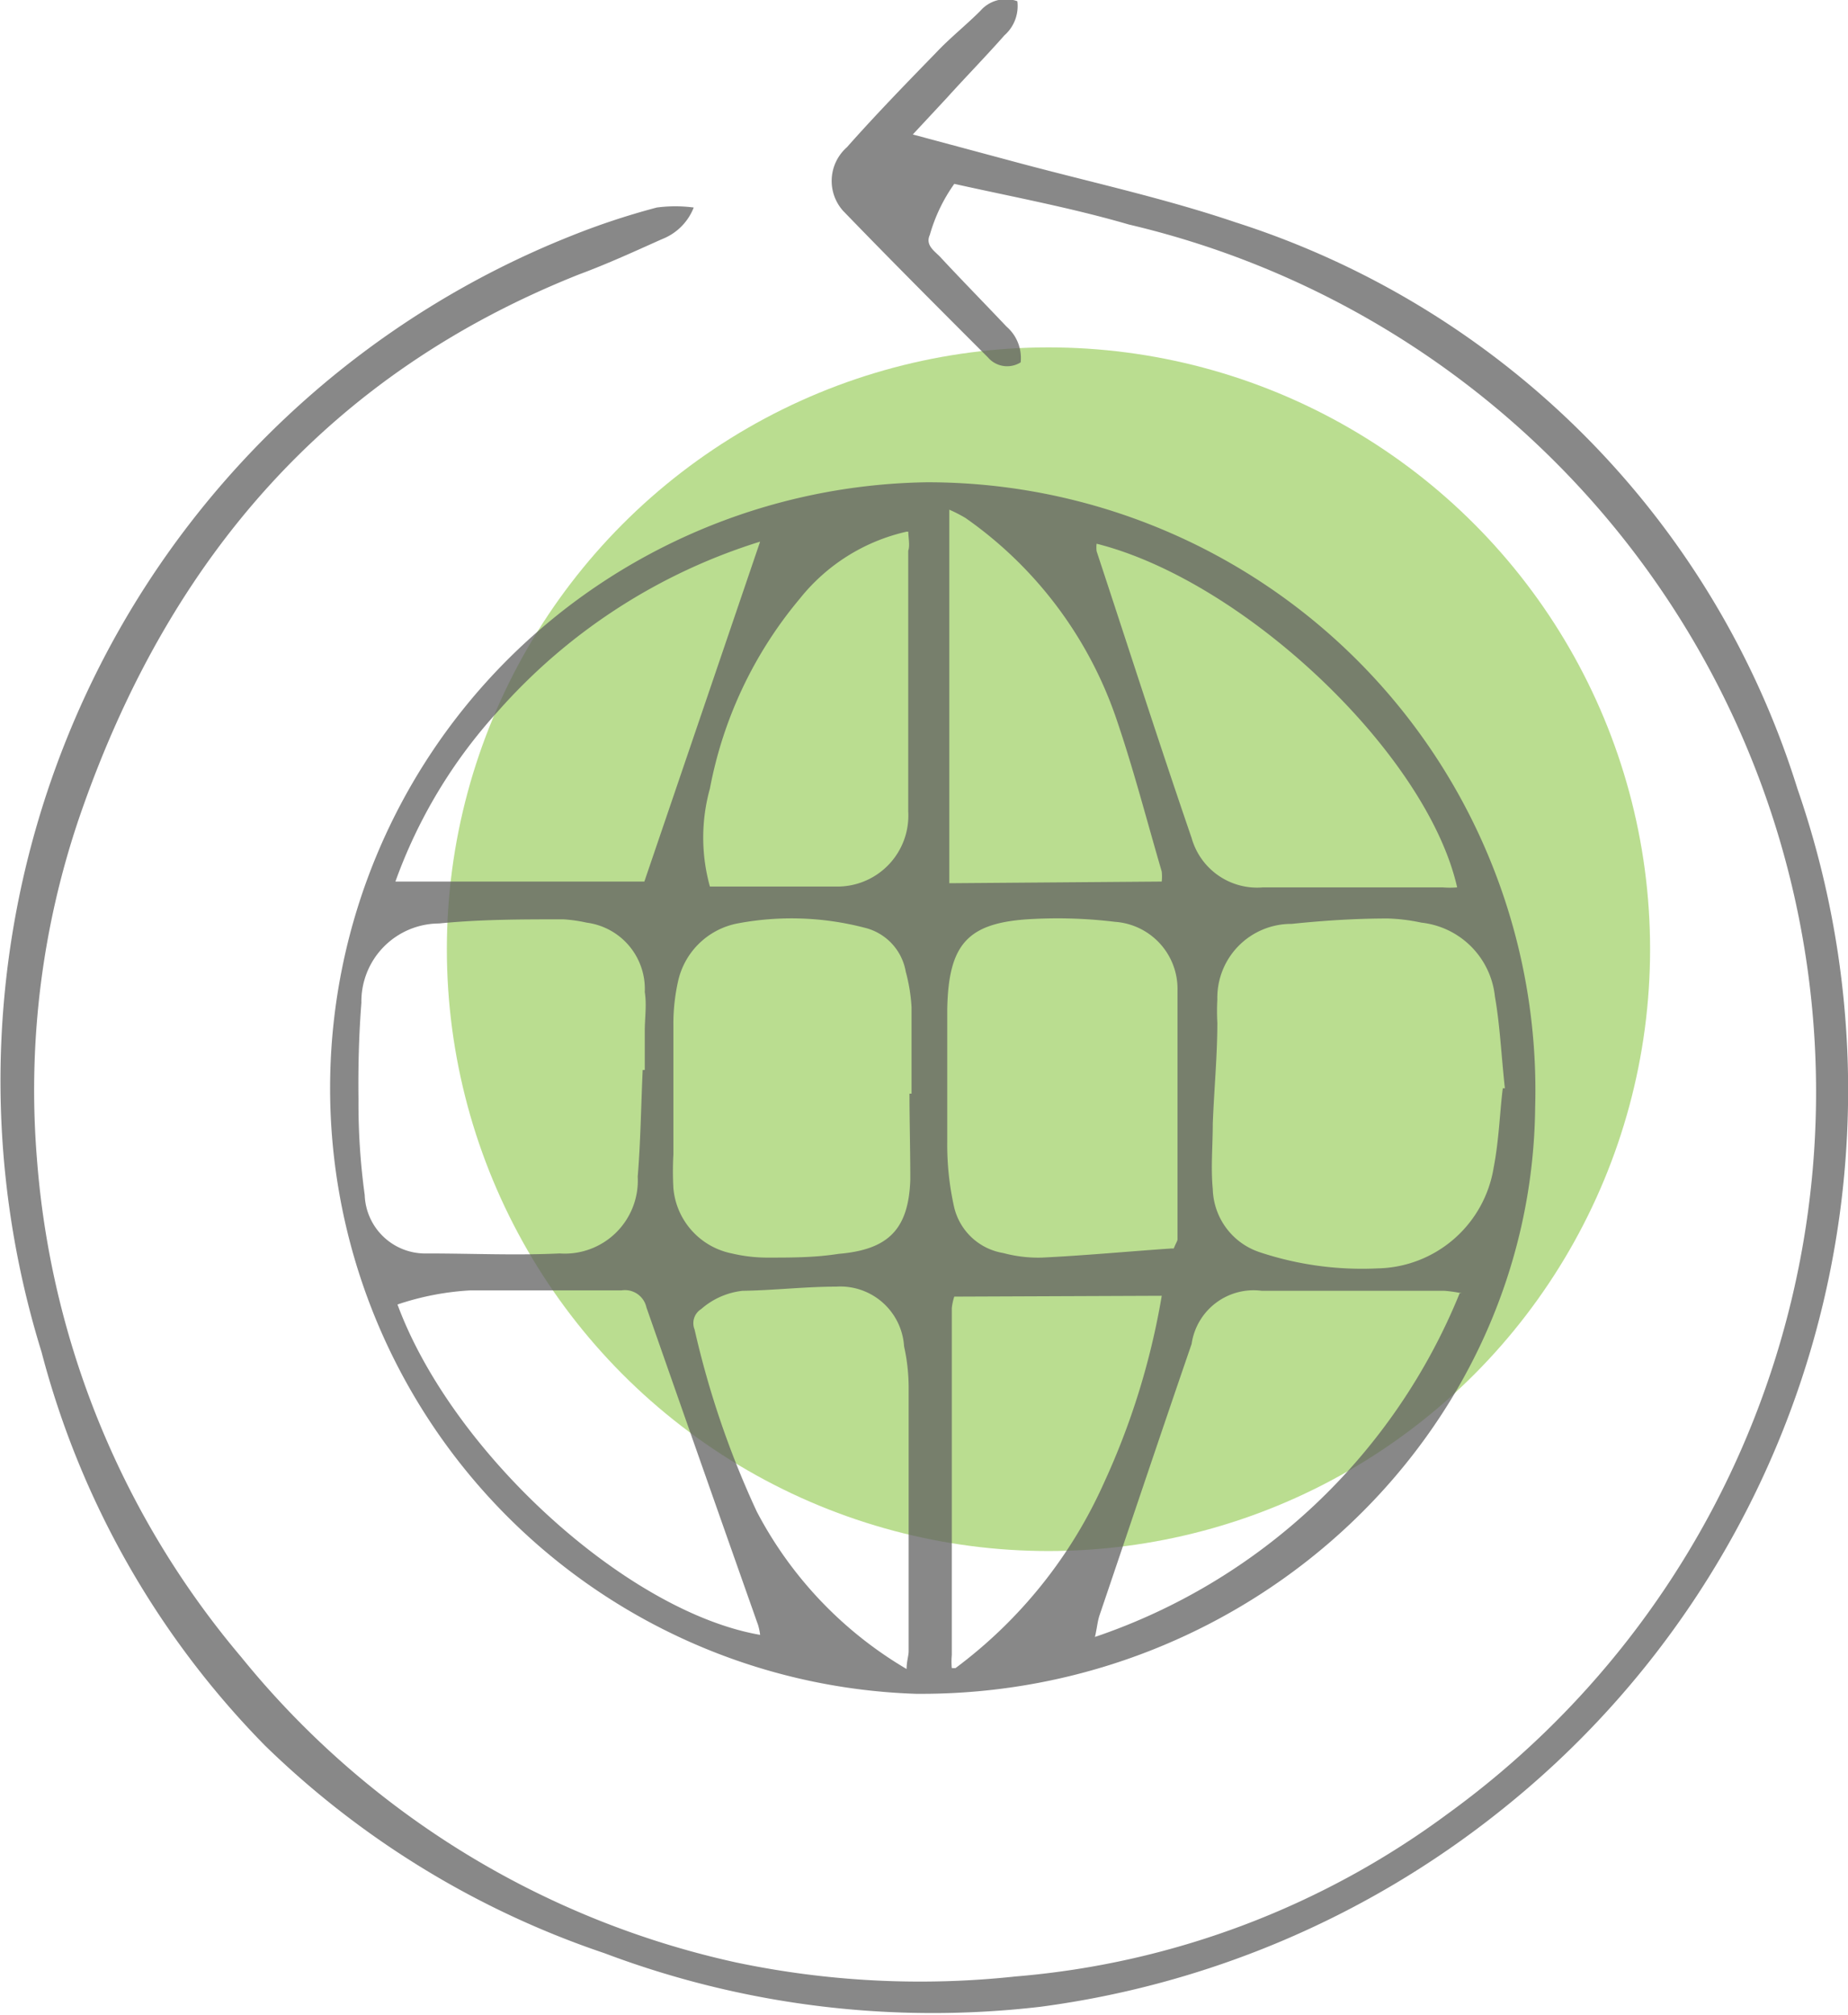 <svg xmlns="http://www.w3.org/2000/svg" viewBox="0 0 44.54 48.54"><defs><style>.cls-1{fill:#76bd22;opacity:0.5;}.cls-2{opacity:0.75;}.cls-3{fill:#606060;}</style></defs><title>Ресурс 292</title><g id="Слой_2" data-name="Слой 2"><g id="Слой_1-2" data-name="Слой 1"><circle class="cls-1" cx="25.27" cy="22.87" r="14.5"/><g class="cls-2"><path class="cls-3" d="M22.27,11.62A14.65,14.65,0,0,1,37,26.68c-.08,7.83-6.81,14.2-14.93,14.13a14.6,14.6,0,0,1,.25-29.19Zm14,14.6c-.09-.84-.12-1.53-.24-2.21a2,2,0,0,0-1.77-1.78,4.48,4.48,0,0,0-.81-.1c-.78,0-1.55.05-2.32.13a1.78,1.78,0,0,0-1.79,1.82,5.15,5.15,0,0,0,0,.56c0,.81-.08,1.63-.11,2.44,0,.53-.05,1.05,0,1.57a1.65,1.65,0,0,0,1.13,1.52,7.81,7.81,0,0,0,2.84.39A2.89,2.89,0,0,0,36,28.13C36.13,27.46,36.15,26.76,36.22,26.22Zm-20.73-.44h0c0-.31,0-.63,0-.94s.05-.63,0-.94a1.61,1.61,0,0,0-1.4-1.67,3.6,3.6,0,0,0-.56-.08c-1,0-2,0-3,.1a1.88,1.88,0,0,0-1.87,1.91c-.06.77-.08,1.55-.07,2.32a16.2,16.2,0,0,0,.15,2.31A1.46,1.46,0,0,0,10.3,30.2c1.06,0,2.13.05,3.19,0a1.76,1.76,0,0,0,1.88-1.85C15.44,27.5,15.45,26.64,15.49,25.78Zm6.43.57h0c0-.7,0-1.39,0-2.08a4.17,4.17,0,0,0-.14-.86,1.32,1.32,0,0,0-1-1.06,7,7,0,0,0-3.06-.1,1.82,1.82,0,0,0-1.42,1.36,4.69,4.69,0,0,0-.12,1.12c0,1,0,2.05,0,3.08a7.5,7.5,0,0,0,0,.82,1.76,1.76,0,0,0,1.41,1.57,3.69,3.69,0,0,0,.87.1c.57,0,1.13,0,1.7-.09,1.2-.1,1.69-.59,1.73-1.79C21.94,27.73,21.92,27,21.92,26.35Zm6.32,3.73c.06-.15.09-.18.09-.22,0-2,0-4,0-6a1.62,1.62,0,0,0-1.51-1.65,11.45,11.45,0,0,0-1.94-.07c-1.59.07-2.07.57-2.1,2.18,0,1.06,0,2.13,0,3.2A6.83,6.83,0,0,0,23,29.1a1.46,1.46,0,0,0,1.18,1.09,3.25,3.25,0,0,0,.93.11C26.16,30.25,27.2,30.15,28.24,30.08Zm6.94,1.08a3.2,3.2,0,0,0-.42-.06c-1.47,0-2.94,0-4.4,0a1.51,1.51,0,0,0-1.69,1.28c-.75,2.18-1.48,4.36-2.22,6.54-.05.15-.06.31-.11.52A14.51,14.51,0,0,0,35.18,31.16ZM26.43,13.1a.77.77,0,0,0,0,.18c.76,2.3,1.5,4.61,2.29,6.91a1.64,1.64,0,0,0,1.72,1.19h4.33a2.09,2.09,0,0,0,.35,0C34.39,18.16,30,14,26.43,13.1ZM18.32,39.39a1.34,1.34,0,0,0-.05-.24q-1.35-3.82-2.69-7.65a.53.53,0,0,0-.6-.41c-1.21,0-2.43,0-3.64,0a6.61,6.61,0,0,0-1.76.34C10.9,35,15.1,38.83,18.32,39.39Zm0-26.34A13.94,13.94,0,0,0,12,17.14a12.2,12.2,0,0,0-2.47,4.1h6Zm3.53,27.18c0-.21.05-.33.05-.45q0-3.14,0-6.29a4.62,4.62,0,0,0-.11-1.05A1.54,1.54,0,0,0,20.15,31c-.75,0-1.5.09-2.25.1a1.81,1.81,0,0,0-1,.44.4.4,0,0,0-.16.49,21.87,21.87,0,0,0,1.5,4.39A9.53,9.53,0,0,0,21.88,40.23Zm0-27.42a4.58,4.58,0,0,0-2.57,1.61A10,10,0,0,0,17.11,19a4.4,4.4,0,0,0,0,2.36l.33,0c.9,0,1.8,0,2.7,0a1.71,1.71,0,0,0,1.75-1.81c0-2.09,0-4.19,0-6.28C21.93,13.15,21.9,13,21.89,12.81ZM28,21.24A1.2,1.2,0,0,0,28,21c-.36-1.23-.68-2.47-1.09-3.67a9.73,9.73,0,0,0-3.64-4.85,3.5,3.5,0,0,0-.39-.2v9Zm-5,10a1.29,1.29,0,0,0-.06.28q0,4.19,0,8.36a1.65,1.65,0,0,0,0,.31s0,0,0,0l.09,0a11.33,11.33,0,0,0,3.59-4.49A17.83,17.83,0,0,0,28,31.22Z"/><path class="cls-3" d="M16.72,5a1.34,1.34,0,0,1-.76.76c-.65.29-1.3.59-2,.85C7.94,9,4.13,13.42,2,19.44A20.37,20.37,0,0,0,.89,27.92a21.06,21.06,0,0,0,4.92,12,21.2,21.2,0,0,0,11.92,7.36,21.54,21.54,0,0,0,6.75.34,20.3,20.3,0,0,0,10.4-3.91,21.47,21.47,0,0,0-7.67-38.3C25.8,5,24.39,4.74,23,4.43a4,4,0,0,0-.59,1.23c-.11.24.1.38.24.52.53.57,1.08,1.13,1.61,1.69a1,1,0,0,1,.34.86.61.61,0,0,1-.79-.12c-1.17-1.17-2.34-2.34-3.49-3.53a1.08,1.08,0,0,1,.09-1.53c.7-.79,1.43-1.54,2.16-2.29.33-.35.71-.65,1.06-1a.81.81,0,0,1,.89-.23.94.94,0,0,1-.31.82c-.46.52-.93,1-1.4,1.52L22,3.24l2.46.66c1.78.48,3.59.87,5.33,1.46A20.82,20.82,0,0,1,43.32,19a22.18,22.18,0,0,1-7.16,24.63,22.49,22.49,0,0,1-11.08,4.72,22.41,22.41,0,0,1-10.51-1.29,21.61,21.61,0,0,1-8.18-5A21.15,21.15,0,0,1,1,32.57,22.07,22.07,0,0,1,2.51,15.84,21.77,21.77,0,0,1,13.75,5.69,17.59,17.59,0,0,1,15.83,5,3.38,3.38,0,0,1,16.72,5Z"/></g></g></g></svg>